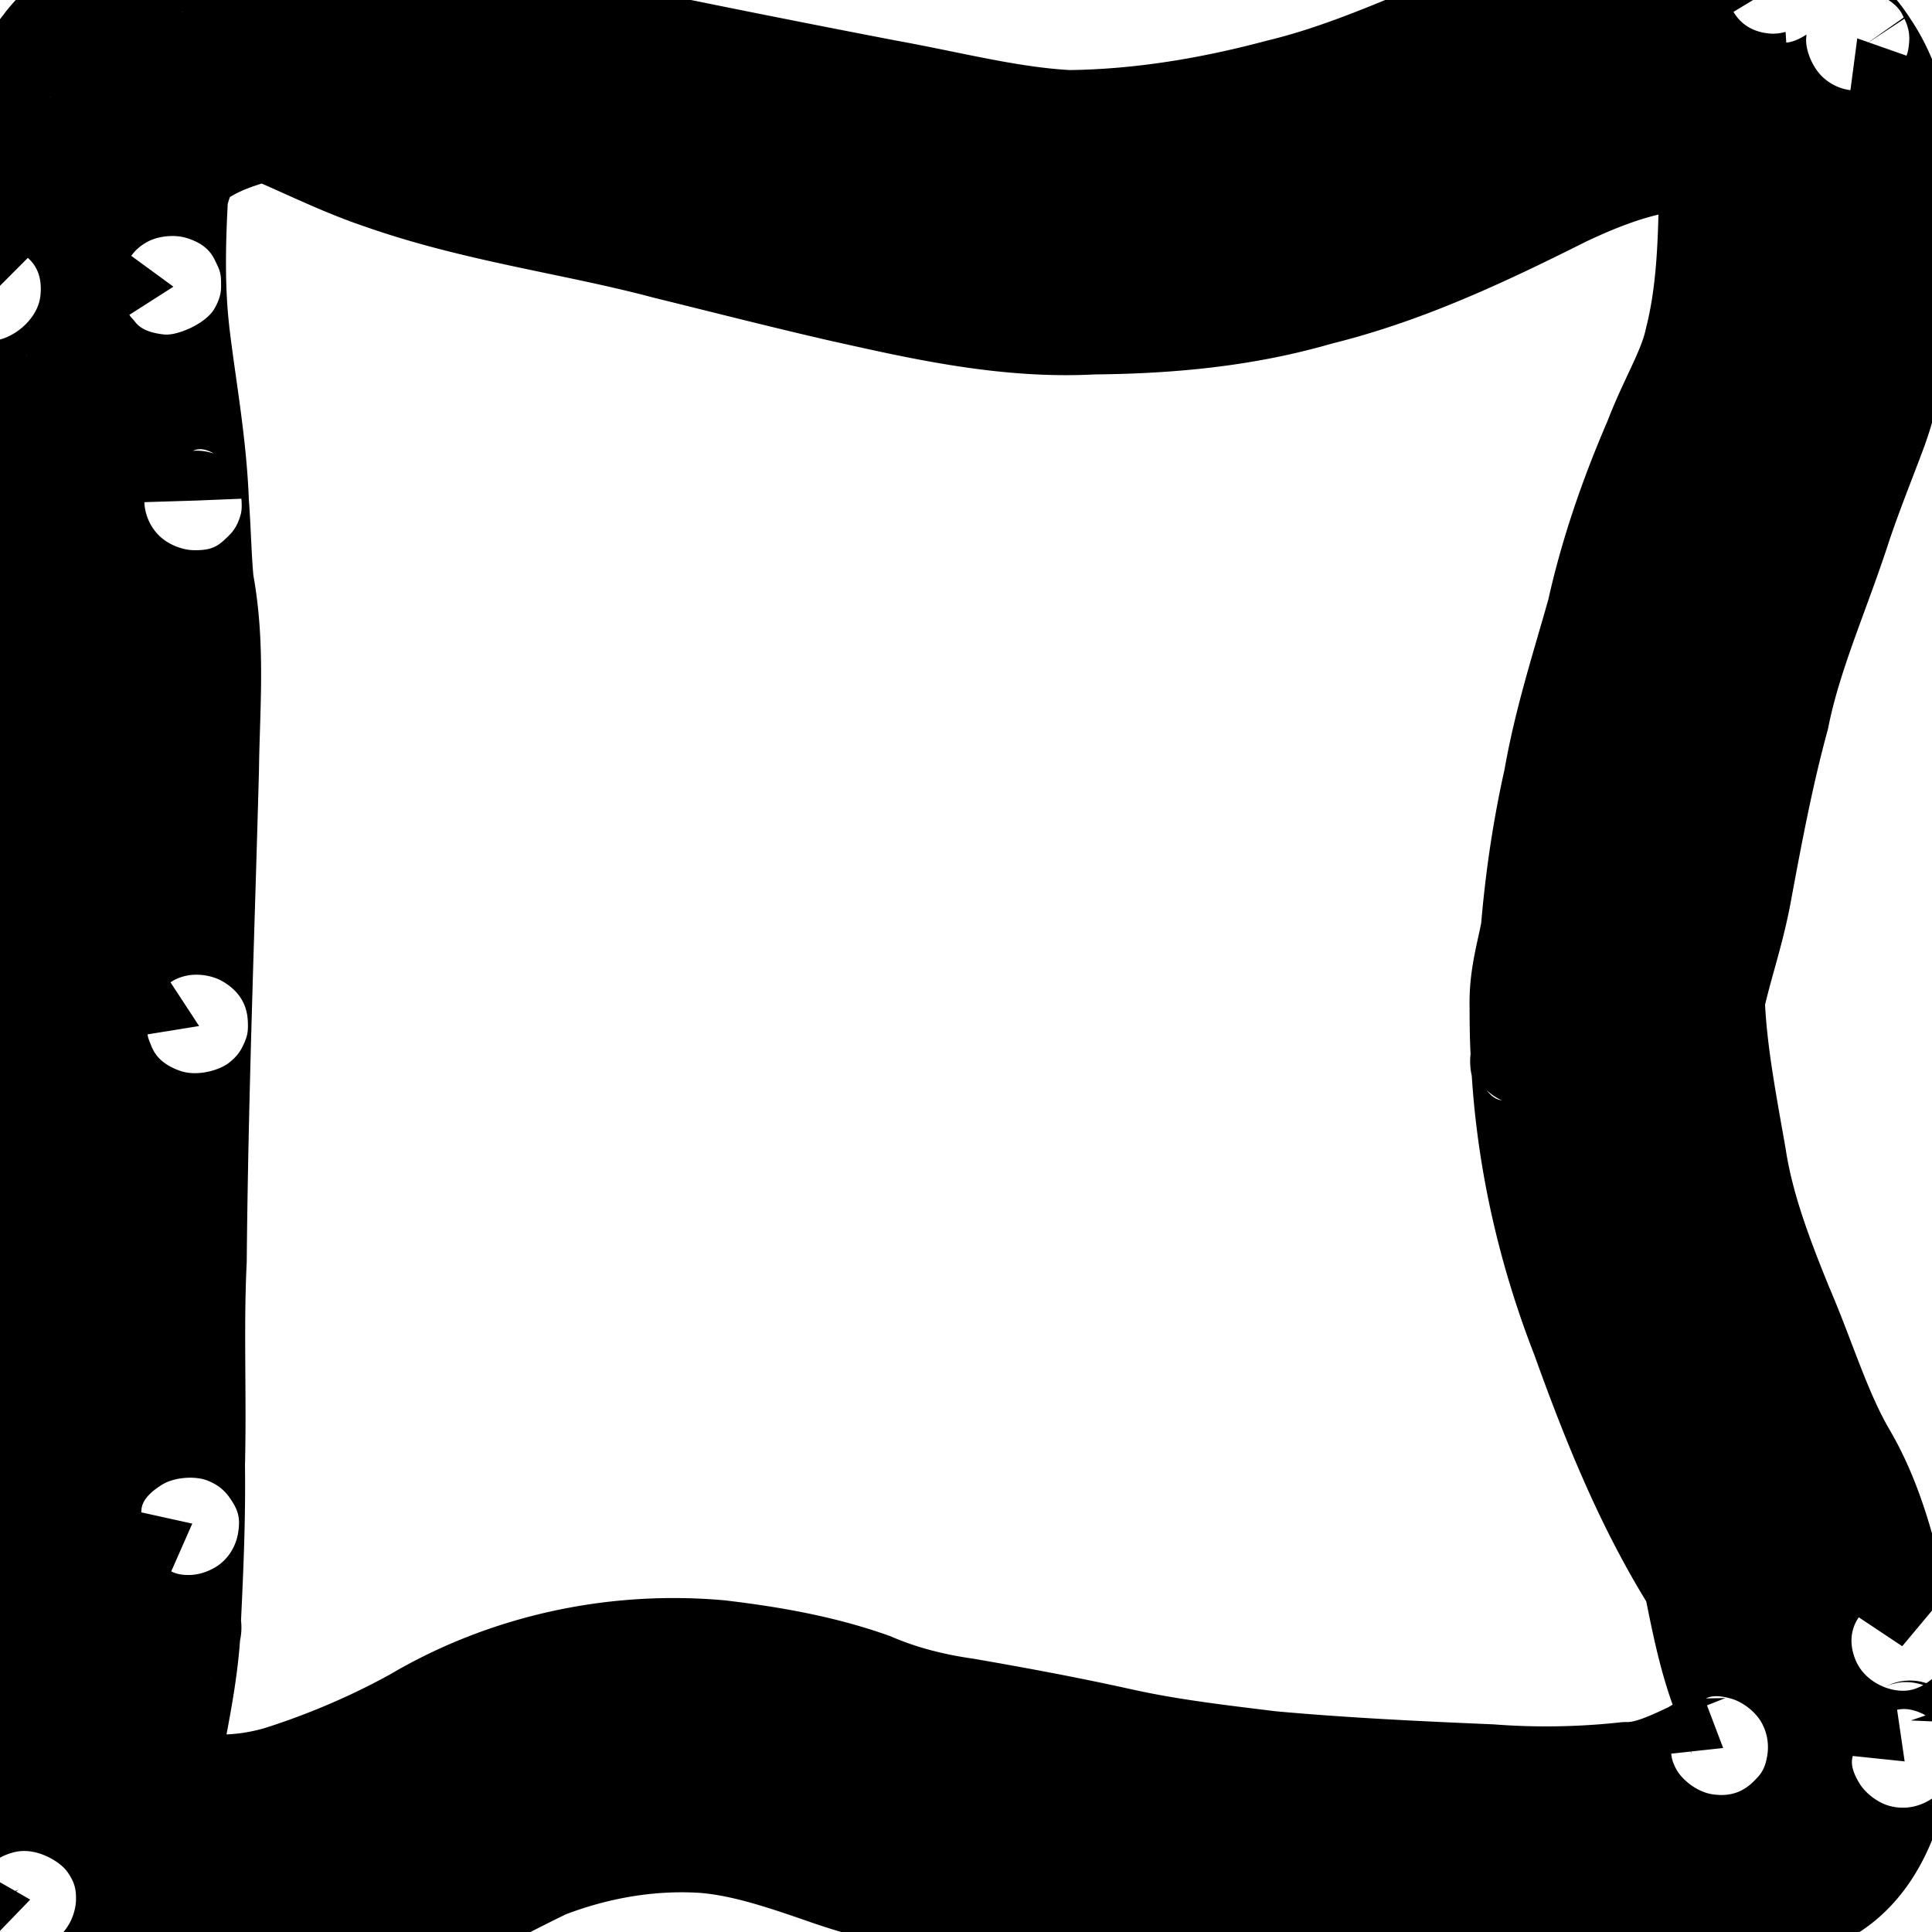 <?xml version="1.0" encoding="UTF-8" standalone="no"?>
<!-- Created with Inkscape (http://www.inkscape.org/) -->

<svg
   xmlns:dc="http://purl.org/dc/elements/1.1/"
   xmlns:cc="http://creativecommons.org/ns#"
   xmlns:rdf="http://www.w3.org/1999/02/22-rdf-syntax-ns#"
   xmlns:svg="http://www.w3.org/2000/svg"
   xmlns="http://www.w3.org/2000/svg"
   xmlns:sodipodi="http://sodipodi.sourceforge.net/DTD/sodipodi-0.dtd"
   xmlns:inkscape="http://www.inkscape.org/namespaces/inkscape"
   width="1000"
   height="1000"
   id="svg2"
   version="1.1"
   inkscape:version="0.48+devel r"
   sodipodi:docname="01_mask.svg"
   inkscape:export-filename="/home/aaron/Projects/Game-Design-Project/GamePrototype/media/maps/01_mask.png"
   inkscape:export-xdpi="90"
   inkscape:export-ydpi="90">
  <defs
     id="defs4" />
  <sodipodi:namedview
     id="base"
     pagecolor="#ffffff"
     bordercolor="#666666"
     borderopacity="1.0"
     inkscape:pageopacity="0.0"
     inkscape:pageshadow="2"
     inkscape:zoom="1.184"
     inkscape:cx="190.31044"
     inkscape:cy="306.42617"
     inkscape:document-units="px"
     inkscape:current-layer="layer1"
     showgrid="false"
     width="0px"
     height="0px"
     fit-margin-top="0"
     fit-margin-left="0"
     fit-margin-right="0"
     fit-margin-bottom="0"
     inkscape:window-width="1280"
     inkscape:window-height="744"
     inkscape:window-x="0"
     inkscape:window-y="27"
     inkscape:window-maximized="1" />
  <g
     inkscape:label="Layer 1"
     inkscape:groupmode="layer"
     id="layer1"
     transform="translate(0,-52.362)">
    <path
       sodipodi:type="inkscape:offset"
       inkscape:radius="27.04022"
       inkscape:original="M 138.9375 22.9375 C 123.84815 23.092642 109.17581 26.413365 93.59375 31.53125 C 100.86117 30.875597 93.072889 37.421942 93.59375 31.53125 C 73.512042 37.928704 54.526153 47.678232 38.125 60.75 C 32.980965 65.40052 28.260228 70.068469 23.96875 75.4375 C 30.628849 75.216278 23.712246 75.50992 21.8125 78.25 C 3.9574048 102.06926 -3.877013 131.82468 -5.1875 161.34375 C -6.2482069 180.10096 -7.1246389 198.92219 -5.78125 217.6875 C -0.74089291 212.24034 -5.0123486 218.3155 -5.53125 221.46875 C -1.8753702 259.76655 4.5310169 297.76664 5.59375 336.375 C 5.617033 348.72526 8.2107367 360.92399 7.96875 373.21875 C 3.7583865 418.22498 4.0792879 463.50674 2.90625 508.65625 C 1.6672916 579.07486 1.5831934 649.51299 1.96875 719.9375 C 2.7508395 752.29015 0.91395009 784.66259 1.84375 817.03125 C 1.5080046 851.24256 2.8601716 885.84881 -2.75 919.65625 C -7.0006625 940.80752 -10.655457 962.09257 -11.125 983.65625 C -10.899598 992.24418 -9.5413312 1000.76 -6.375 1008.7188 C -2.6012106 1004.1056 -5.9471755 1009.8401 -4.78125 1012.4688 C -2.4317113 1017.7585 0.65280001 1022.721 4.0625 1027.3438 C 10.734652 1025.8789 2.1975379 1027.7142 6.34375 1030.3125 C 18.923439 1046.0536 36.372152 1058.5382 55.125 1064.4375 C 92.767733 1078.0009 134.89955 1078.4218 173.1875 1066.6875 C 212.004 1056.1058 246.44094 1035.5006 282.46875 1018.1875 C 308.37777 1008.2377 336.1972 1003.343 363.78125 1005.0938 C 385.06744 1006.6866 405.26865 1013.7312 425.3125 1020.6562 C 462.59709 1034.0623 501.98324 1039.3371 540.53125 1047.7812 C 581.18434 1055.6898 622.06781 1061.655 663.375 1064.4062 C 713.92305 1068.1829 764.629 1071.4836 815.34375 1070.25 C 865.9177 1066.8742 903.30788 1058.1658 947.53125 1029.8438 C 961.72386 1020.7165 971.00824 1005.9549 976.65625 990.25 C 981.64291 976.87981 987.72512 963.65443 988.65625 949.25 C 983.36461 951.88533 990.7036 947.74349 989.03125 942.875 C 989.88379 922.83407 987.30541 902.99827 981.875 883.78125 C 975.18689 857.04958 968.65513 829.83265 954.625 805.90625 C 940.53922 781.70765 932.83359 754.59992 921.8125 729 C 911.54531 703.74374 901.70107 678.38879 897.5625 651.3125 C 892.85861 624.3944 887.33408 597.3951 886.3125 570.09375 C 890.48483 550.86057 897.28008 531.79962 900.6875 512.15625 C 906.23105 482.3178 911.85746 452.51112 919.84375 423.34375 C 926.783 388.365 942.04639 355.72834 952.84375 321.8125 C 957.96792 306.89234 963.50824 292.90024 968.9375 278.625 C 977.17763 257.83604 980.39883 236.62171 982.96875 214.5 C 986.62818 183.44433 986.25534 151.81505 982.5625 120.84375 C 980.04906 104.73357 974.76173 88.938472 965.3125 75.53125 C 957.87285 64.264037 945.589 53.529401 932.40625 46.96875 C 927.87976 49.773538 934.04001 45.676427 927.8125 44.78125 C 912.94471 38.743846 896.66727 35.866631 880.53125 35.46875 C 885.01917 41.234783 880.93974 34.616111 876.4375 35.40625 C 839.27483 34.638703 803.09262 45.742897 769.28125 59.84375 C 734.20581 74.167322 699.91868 90.532302 662.84375 99.5 C 627.08994 109.10422 590.26904 115.28653 553.15625 115.6875 C 521.26588 114.03729 490.15233 105.58866 458.78125 99.9375 C 400.13663 88.679911 341.58273 76.849915 283.125 64.59375 C 255.4416 59.402979 228.70694 52.817521 202.34375 42.625 C 196.22534 41.043969 191.78413 36.927687 186.84375 33.3125 C 169.53319 25.792796 154.02685 22.782358 138.9375 22.9375 z M 918.375 42.78125 C 918.95285 42.824701 919.66688 43.305371 920.40625 44.53125 C 916.18973 46.320698 916.64144 42.650896 918.375 42.78125 z M 922.8125 47.4375 C 921.54717 57.853839 917.82758 47.76 922.8125 47.4375 z M 961.3125 72.21875 C 962.8504 72.420547 960.49226 74.556195 961.3125 72.21875 z M 137.4375 118.71875 C 157.49144 126.88213 177.53234 137.33394 198.40625 144.3125 C 245.96814 160.91531 296.2652 167.23773 344.8125 180.1875 C 375.83377 187.83251 407.03845 195.78811 437.625 202.78125 C 479.7008 212.20454 522.55914 221.5168 566 219.15625 C 605.14668 218.81231 644.42714 215.17677 682.09375 204.1875 C 727.07608 193.17834 769.14295 173.14021 810.3125 152.5 C 833.88483 141.38651 859.54608 131.67306 885.90625 134.40625 C 885.58081 165.7387 886.04662 197.52734 878.375 228.03125 C 874.57028 246.58085 863.74063 262.88467 857.03125 280.5625 C 844.54611 309.48613 834.18891 339.21453 827.4375 370 C 819.30748 398.88594 810.03955 427.46928 805 457.1875 C 799.34872 482.59435 795.54712 508.34951 793.40625 534.28125 C 790.89868 547.59307 787.02888 560.96714 787.65625 574.75 C 787.64725 582.20013 787.78841 589.65278 788.15625 597.09375 C 794.31546 599.29267 785.41551 597.31658 788.5625 604.75 C 791.30369 652.43181 802.05596 699.47666 819.375 743.90625 C 835.17326 787.86949 852.7397 831.73503 877.65625 871.3125 C 881.80489 891.45739 885.52616 911.97354 893.15625 931.25 C 893.32159 938.8565 892.48844 946.22328 888.5 952.84375 C 885.98277 957.35597 880.06657 957.27038 875.78125 960.125 C 864.89401 965.34951 854.11871 970.93184 841.6875 970.71875 C 818.5881 973.26048 794.99931 973.66742 771.71875 971.90625 C 733.64378 970.30033 695.54602 968.48387 657.59375 965.03125 C 631.091 961.76968 604.7707 958.82736 578.46875 952.84375 C 551.83545 946.97024 525.58591 942.12842 498.875 937.5 C 482.22135 935.06449 466.20862 931.01351 450.71875 924.34375 C 425.98709 915.54712 399.22667 910.78978 372.875 907.65625 C 317.88517 902.64645 261.56753 914.84331 214.1875 943.125 C 192.46689 955.05917 168.68568 965.18542 144.875 972.6875 C 127.11519 977.9469 108.33951 978.85465 90.3125 974.40625 C 86.618156 974.30074 84.856932 972.51789 86.4375 968.8125 C 90.052827 945.47988 95.71089 922.40732 97.34375 898.84375 C 92.796075 896.46496 99.609984 899.34922 97.625 892.6875 C 98.942172 865.48667 100.15241 838.31621 99.78125 811.0625 C 100.67566 775.61432 98.932786 740.1527 100.6875 704.71875 C 101.45365 619.70918 104.7315 534.75355 107.03125 449.78125 C 107.42485 417.68088 110.22171 384.24387 104.25 353.15625 C 102.99797 339.68626 102.83368 326.14405 101.8125 312.65625 C 94.414441 313.2578 101.62976 307.61176 101.75 311.4375 C 100.57776 282.10236 95.217907 253.22418 91.78125 224.1875 C 89.058779 200.64567 89.737379 176.50472 91.03125 153.15625 C 93.292578 144.20689 96.697325 133.77454 106.375 130.4375 C 115.94989 124.75967 126.56746 121.11886 137.4375 118.71875 z M 87.78125 198.59375 C 88.144276 198.63516 88.771784 199.21939 89.75 200.75 C 88.025738 203.1076 86.692172 198.46953 87.78125 198.59375 z M -5 201.6875 C -4.0493803 201.65442 -2.9760353 202.71952 -4.65625 204.96875 C -6.7785139 202.85183 -5.9506197 201.72058 -5 201.6875 z M 102.15625 581.125 C 102.47388 581.23891 102.81097 581.88538 103.0625 583.4375 C 100.46598 585.13774 101.20335 580.78326 102.15625 581.125 z M 97.78125 840.53125 C 98.223118 840.50936 98.802781 840.64768 99.53125 840.96875 C 98.03263 847.77417 94.688172 840.68449 97.78125 840.53125 z M 984 900.53125 C 985.16613 900.36854 986.53863 901.51546 984.59375 904.4375 C 981.87412 902.16631 982.83387 900.69396 984 900.53125 z M 890.40625 954.34375 C 891.09114 954.45625 891.69864 955.2192 891.90625 957.125 C 885.705 959.47544 888.35158 954.00625 890.40625 954.34375 z M 984.46875 961.0625 C 985.29784 960.72839 986.13492 961.28945 985.84375 964.0625 C 981.74804 964.65913 983.08693 961.61934 984.46875 961.0625 z M 12.875 1034.1875 C 13.387361 1033.9809 14.275177 1034.2911 15.625 1035.5938 C 13.136016 1039.9219 11.337917 1034.8073 12.875 1034.1875 z "
       style="fill:#000000;fill-opacity:1;fill-rule:nonzero;stroke:none"
       id="path819"
       d="m 138.656,-4.094 c -18.796,0.193 -36.281,4.305 -53.281,9.875 -0.072,0.024 -0.147,0.039 -0.219,0.062 A 27.043,27.043 0 0 0 84.25,6.188 C 61.708,13.506 40.194,24.521 21.281,39.594 A 27.043,27.043 0 0 0 20,40.688 C 14.284,45.855 8.401,51.61 2.844,58.562 A 27.043,27.043 0 0 0 2.062,59.656 C 1.455,60.404 0.849,61.187 0.219,62.062 L 0.188,62.031 c -0.091,0.121 -0.159,0.253 -0.25,0.375 -0.116,0.164 -0.227,0.269 -0.344,0.438 L -0.375,62.875 c -21.539,29.161 -30.264,63.866 -31.781,96.938 l -0.031,0 c -0.006,0.111 0.006,0.232 0,0.344 -1.064,18.838 -2.049,38.706 -0.562,59.469 a 27.043,27.043 0 0 0 0.188,1.719 27.043,27.043 0 0 0 0.125,2.688 c 3.779,39.588 10.006,76.985 11,113.094 l 0.031,0 c 0.101,15.498 2.392,27.147 2.312,35.156 -4.223,46.253 -3.887,91.644 -5.031,135.688 a 27.043,27.043 0 0 0 0,0.219 c -1.244,70.714 -1.324,141.362 -0.938,211.906 a 27.043,27.043 0 0 0 0,0.5 c 0.739,30.578 -1.032,62.658 -0.125,96.188 0.009,0.347 -0.01,0.684 0,1.031 -0.312,34.71 0.707,67.536 -4.25,97.406 l 0.031,0 c -4.284,21.396 -8.229,43.936 -8.75,67.844 a 27.043,27.043 0 0 0 0,1.312 c 0.288,10.967 2.023,22.697 6.656,34.344 a 27.043,27.043 0 0 0 1.344,2.844 c 0.246,0.647 0.348,1.181 0.656,1.875 3.255,7.328 7.284,13.693 11.406,19.344 0.075,0.132 0.111,0.309 0.188,0.438 1.71,2.869 3.558,4.937 5.344,6.562 15.365,18.276 35.482,32.577 58.531,40.063 l 0,0.031 c 0.187,0.067 0.376,0.121 0.562,0.188 0.157,0.05 0.311,0.107 0.469,0.156 l 0,-0.031 c 42.988,15.231 90.098,15.625 133.312,2.562 l 0,0.031 c 0.277,-0.075 0.536,-0.174 0.812,-0.25 42.631,-11.771 77.914,-32.957 111.875,-49.375 22.347,-8.459 46.004,-12.498 68.938,-11.062 0.042,0 0.084,-0 0.125,0 16.464,1.288 34.254,7.148 54.094,14 0.109,0.037 0.204,0.087 0.312,0.125 l 0,-0.031 c 40.761,14.609 81.288,19.897 118.281,28 a 27.043,27.043 0 0 0 0.625,0.125 c 41.426,8.059 83.353,14.181 126,17.031 l 0,0.031 c 0.062,0 0.125,-0 0.188,0 50.661,3.784 102.176,7.178 154.438,5.906 a 27.043,27.043 0 0 0 1.156,-0.062 c 52.774,-3.523 97.036,-13.896 144.969,-44.594 a 27.043,27.043 0 0 0 0.031,-0.031 c 20.738,-13.337 32.814,-33.483 39.844,-52.906 0.033,-0.092 0.061,-0.19 0.094,-0.281 4.48,-11.942 12.017,-27.359 13.469,-47.812 0.796,-3.412 1.18,-7.276 0.5,-11.656 0.478,-21.423 -2.33,-42.498 -7.969,-62.719 -0.063,-0.253 -0.124,-0.528 -0.188,-0.781 -6.578,-26.341 -13.403,-55.939 -29.906,-84.125 -0.018,-0.032 -0.044,-0.062 -0.062,-0.094 -11.721,-20.176 -19.256,-45.881 -31.062,-73.406 -0.07,-0.172 -0.149,-0.329 -0.219,-0.5 -10.073,-24.8 -18.848,-48.016 -22.375,-71.094 a 27.043,27.043 0 0 0 -0.094,-0.562 c -4.58,-26.206 -9.37,-50.885 -10.594,-74.25 3.788,-16.039 9.996,-34.213 13.688,-55.312 0.011,-0.064 0.02,-0.123 0.031,-0.188 0.008,-0.043 0.023,-0.082 0.031,-0.125 5.514,-29.677 11.019,-58.618 18.594,-86.281 a 27.043,27.043 0 0 0 0.438,-1.906 c 6.057,-30.53 20.551,-62.098 32.031,-98 0.069,-0.2 0.15,-0.394 0.219,-0.594 4.813,-13.956 10.157,-27.454 15.594,-41.75 l -0.031,0 c 9.568,-24.281 13.029,-48.007 15.656,-70.625 l -0.031,0 c 3.93,-33.377 3.516,-67.071 -0.406,-99.969 a 27.043,27.043 0 0 0 -0.125,-0.969 c -2.951,-18.914 -9.273,-38.503 -21.437,-56.031 L 987.875,60.625 c -0.149,-0.225 -0.318,-0.433 -0.469,-0.656 -10.169,-15.14 -24.325,-27.379 -40.875,-36.031 -4.181,-3.269 -8.321,-4.629 -11.781,-5.344 -16.693,-6.309 -34.069,-9.356 -51.094,-10 -2.462,-0.403 -5.293,-0.477 -8.469,-0.188 -42.137,-0.497 -81.193,11.851 -116.125,26.406 -0.06,0.025 -0.128,0.038 -0.188,0.062 C 722.909,49.57 689.913,65.137 656.5,73.219 a 27.043,27.043 0 0 0 -0.656,0.156 c -33.801,9.08 -68.119,14.798 -102.156,15.25 -27.699,-1.563 -57.35,-9.386 -89.812,-15.25 -0.104,-0.02 -0.208,-0.042 -0.312,-0.062 C 405.194,62.106 346.912,50.332 288.688,38.125 a 27.043,27.043 0 0 0 -0.594,-0.094 c -26.711,-5.008 -51.718,-11.237 -76,-20.625 a 27.043,27.043 0 0 0 -3,-0.969 c 1.82,0.47 0.321,-0.106 -6.281,-4.938 a 27.043,27.043 0 0 0 -5.188,-3 C 177.321,-0.32 157.532,-4.288 138.656,-4.094 z m 779.188,22 c 1.401,-7.41e-4 2.985,0.122 4.812,0.438 1.684,0.291 3.551,1.034 5.438,1.969 a 27.043,27.043 0 0 0 -9.938,3.656 c -0.48,0.298 -0.778,0.455 -0.188,0.125 0.295,-0.165 0.777,-0.456 2.188,-1.062 1.269,-0.546 3,-1.917 9.156,-2.062 0.593,0.331 1.16,0.805 1.75,1.188 l -0.688,4.75 c 0.62,0.219 1.309,0.364 1.875,0.625 0.859,0.396 1.316,0.841 2.062,1.25 l 1.281,-3.156 c 3.027,2.802 5.622,6.115 7,9.75 1.895,2.594 2.614,5.025 3.25,6.75 1.142,3.099 1.67,5.492 1.75,7.812 1.963,-1.205 4.492,-2.337 8.344,-3.125 0.448,-0.092 0.997,-0.079 1.5,-0.125 -0.018,-0.789 -0.016,-1.523 -0.094,-2.375 0.133,0.848 0.216,1.642 0.281,2.344 7.671,-0.609 20.998,3.803 26.219,11.812 0.701,1.076 1.025,1.956 1.531,2.938 l -18.25,12.844 -5.812,-2.031 -3.531,26.812 C 954.482,98.598 949.309,97.388 944,92.781 938.691,88.175 935.101,79.918 934.844,73.75 c -0.058,-1.381 0.13,-2.317 0.188,-3.5 -3.436,2.215 -7.12,3.94 -10.469,4.156 L 924.219,68.875 c -2.561,0.665 -5.204,1.076 -7.875,0.875 C 903.714,68.8 898.873,61.19 897.25,58.5 l 19.531,-11.781 -20.812,-2.531 c -0.062,0.511 -3.285,-0.328 5.25,-10.094 2.113,-2.418 5.665,-5.681 11.531,-7.625 L 909.844,19.625 C 911.228,19.038 913.642,17.908 917.844,17.906 z m -824,40.625 a 27.043,27.043 0 0 0 1.125,0 C 94.617,58.553 94.356,58.549 93.844,58.531 z m 891.875,3.531 c 3.164,6.509 2.58,11.038 2.312,13.625 -0.315,3.054 -0.864,4.489 -1.219,5.5 L 967.188,74.281 985.719,62.062 z m -959.375,40.344 c 0.057,-0.001 -0.069,0.084 -0.969,0.031 C 25.784,102.425 26.284,102.407 26.344,102.406 z m 109.125,44.969 c 16.27,7.096 33.847,15.687 54.031,22.469 0.116,0.041 0.228,0.085 0.344,0.125 51.029,17.761 101.934,24.056 148,36.344 a 27.043,27.043 0 0 0 0.5,0.125 c 30.88,7.61 62.215,15.623 93.25,22.719 a 27.043,27.043 0 0 0 0.125,0 c 41.832,9.369 86.739,19.417 134.531,17.031 0.404,-0.004 0.814,-0.027 1.219,-0.031 39.91,-0.417 80.849,-4.137 121.062,-15.719 0.373,-0.107 0.752,-0.173 1.125,-0.281 l 0,-0.031 c 47.881,-11.878 91.186,-32.609 132.188,-53.156 0.061,-0.029 0.126,-0.034 0.188,-0.062 12.636,-5.948 24.849,-10.759 36.375,-13.469 -0.51,20.697 -1.786,40.25 -6.25,58 a 27.043,27.043 0 0 0 -0.281,1.156 c -2.357,11.491 -11.584,26.344 -19.656,47.25 -0.154,0.399 -0.315,0.721 -0.469,1.125 -12.587,29.304 -23.221,59.806 -30.344,91.719 -7.826,27.805 -17.268,56.872 -22.781,88.625 l -0.031,0 c -5.797,26.062 -9.674,52.421 -11.938,78.875 -2.195,11.226 -6.578,25.962 -5.969,44.531 l -0.062,0 c -5e-4,0.412 0.031,0.838 0.031,1.25 0.007,7.277 0.14,14.633 0.5,22.062 -0.466,3.978 -0.131,7.752 0.625,11.125 3.157,49.489 14.357,98.058 32.156,143.906 0.085,0.218 0.165,0.438 0.25,0.656 15.403,42.818 32.865,86.642 57.906,127.531 3.376,16.687 6.994,34.767 13.656,53.469 -0.663,0.338 -1.453,0.858 -2.188,1.281 -10.976,5.245 -17.414,7.756 -21.406,7.688 a 27.043,27.043 0 0 0 -3.438,0.156 c -21.422,2.357 -43.371,2.728 -64.969,1.094 a 27.043,27.043 0 0 0 -0.906,-0.062 c -37.838,-1.596 -75.359,-3.391 -112.406,-6.75 -26.524,-3.261 -51.748,-6.146 -75.969,-11.656 a 27.043,27.043 0 0 0 -0.188,-0.031 C 557.051,920.432 530.4,915.505 503.5,910.844 a 27.043,27.043 0 0 0 -0.719,-0.094 c -14.861,-2.173 -28.45,-5.684 -41.375,-11.25 a 27.043,27.043 0 0 0 -1.625,-0.625 c -27.634,-9.829 -56.312,-14.803 -83.719,-18.062 a 27.043,27.043 0 0 0 -0.719,-0.094 c -60.294,-5.493 -121.82,7.728 -174.188,38.75 l 0,-0.031 c -19.945,10.958 -42.032,20.368 -63.969,27.312 -6.632,1.964 -13.318,3.062 -19.938,3.344 2.861,-15.291 5.739,-31.205 7,-48.719 0.81,-3.704 0.867,-7.122 0.5,-10.188 1.253,-26.029 2.391,-52.472 2.062,-79.438 -0.004,-0.356 0.005,-0.707 0,-1.062 0.869,-36.401 -0.776,-71.292 0.875,-104.625 a 27.043,27.043 0 0 0 0.031,-1.094 C 128.48,620.492 131.757,535.68 134.062,450.5 a 27.043,27.043 0 0 0 0,-0.375 c 0.37,-30.137 3.496,-64.497 -2.906,-99.875 -1.086,-11.924 -1.279,-25.153 -2.375,-39.625 a 27.043,27.043 0 0 0 -0.031,-0.281 l 0.031,0 c -1.274,-31.879 -6.858,-61.42 -10.156,-89.25 l 0.031,0 c -2.308,-19.959 -1.919,-41.495 -0.781,-63.25 0.491,-1.595 0.899,-2.942 1.156,-3.562 a 27.043,27.043 0 0 0 1.125,-0.594 C 124.552,151.081 129.843,149.1 135.469,147.375 Z M 91.312,174.594 c 1.662,0.119 3.256,0.381 4.75,0.812 11.95,3.455 14.346,9.943 15.969,13.281 1.623,3.338 2.423,5.288 2.406,10.594 -0.008,2.653 0.268,6.477 -3.594,13.094 -2.608,4.469 -9.558,9.127 -16.531,11.5 -0.013,0.004 -0.019,0.027 -0.031,0.031 -3.339,1.132 -6.663,1.893 -9.562,1.562 -12.302,-1.403 -14.24,-6.09 -15.812,-7.75 -1.572,-1.66 -1.854,-2.276 -1.938,-2.406 L 87.375,202.281 89.75,200.75 87.719,199.25 67.938,184.781 c 1.522,-2.081 4.073,-5.131 9.156,-7.656 C 80.906,175.231 86.326,174.237 91.312,174.594 z m -76.875,11.219 c 1.889,1.884 7.862,6.991 6.469,19.688 -1.393,12.697 -15.01,22.872 -24.969,23.219 -9.959,0.347 -21.755,-6.389 -25.5,-17.875 -0.089,-0.272 -0.108,-0.514 -0.188,-0.781 0.515,-2.806 1.024,-3.614 1.156,-3.938 0.436,-1.07 -0.414,-0.362 -1.5,2.531 -2.469,-10.269 1.879,-17.329 3.781,-19.875 L -4.656,204.969 14.438,185.812 z m -0.031,49.875 c -0.184,0.176 -0.416,0.59 -1.406,1.375 a 27.043,27.043 0 0 0 1.062,-1 C 14.488,235.602 14.73,235.377 14.406,235.688 z m 90.625,49.281 c 1.534,0.22 3.412,0.818 5.625,2.156 A 27.043,27.043 0 0 0 99.625,285.719 C 100.226,285.67 101.963,284.528 105.031,284.969 Z M 124.938,310.5 c 0.274,3.009 0.26,5.903 -0.344,8.125 -1.809,6.658 -4.659,9.562 -6.906,11.719 -4.494,4.313 -7.56,7.104 -17.875,6.781 -5.158,-0.161 -13.104,-2.694 -18.375,-8.469 -5.271,-5.774 -6.597,-12.505 -6.719,-16.375 L 101.75,311.438 124.938,310.5 Z M 101,556.875 c 4.349,-0.092 9.711,0.819 14.312,3.5 12.271,7.15 12.888,17.295 13,21.719 0.112,4.424 -0.272,6.835 -2.469,11.344 -1.099,2.255 -2.521,5.27 -7.375,9.062 -4.854,3.792 -16.447,7.287 -25.438,4.062 C 80.751,602.158 78.908,595.049 77.719,592.219 76.529,589.388 76.46,588.272 76.375,587.75 l 26.688,-4.312 -14.812,-22.625 c 1.643,-1.076 4.147,-2.624 8.781,-3.531 C 98.19,557.055 99.55,556.906 101,556.875 z m 668.531,59.75 a 27.043,27.043 0 0 0 8,5.344 C 776.186,621.612 773.08,621.509 769.531,616.625 Z M 95.594,817.344 c 4.257,-0.36 8.586,0.067 11.938,1.406 6.703,2.678 9.8,6.541 11.781,9.469 3.963,5.856 5.244,9.809 3.875,17.906 -0.684,4.049 -2.717,9.587 -7.469,14.188 -4.752,4.601 -11.714,6.977 -16.594,7.219 -6.348,0.314 -9.007,-1.154 -10.5,-1.812 L 97.969,844.5 l 1.562,-3.531 -1.75,-0.375 -24.656,-5.438 c 0.292,-1.325 -1.13,-7.079 11,-14.469 C 87.158,818.84 91.336,817.704 95.594,817.344 z m 906.344,66.344 c 2.048,1.71 8.742,7.105 7.875,19.844 -0.59,8.666 -6.234,15.852 -12.75,20.031 a 27.043,27.043 0 0 0 -20.469,1.469 c -0.513,0.255 -0.836,0.398 0.188,-0.031 0.512,-0.214 1.137,-0.629 3.938,-1.281 1.4,-0.326 3.335,-0.86 7.406,-0.656 1.795,0.09 4.457,0.519 7.375,1.5 -2.587,1.432 -5.239,2.4 -7.75,2.75 -9.467,1.321 -22.902,-4.371 -27.5,-16.188 -4.598,-11.817 0.286,-19.316 1.844,-21.656 l 22.5,14.969 L 1001.938,883.688 z m -891.719,36.875 c -0.877,0.551 -1.504,0.966 -2.031,1.188 C 108.75,921.476 109.478,921.019 110.219,920.562 z m 780,9.844 c 1.715,0.163 3.77,0.562 6.281,1.312 5.022,1.501 11.817,6.081 15.281,12.281 3.464,6.2 3.615,12.243 3.062,16.219 -1.105,7.952 -3.653,10.775 -7.094,14.125 -3.44,3.35 -9.79,8.647 -21.719,6.688 -8.043,-1.321 -15.236,-7.614 -17.938,-12.156 -2.701,-4.543 -2.901,-7.329 -3.062,-8.812 L 875,958.969 l 0.781,1.156 -0.562,-1.188 16.688,-1.812 -8.375,-22.062 9.625,-3.812 -10.094,0.219 C 884.138,930.916 886.083,930.013 890.219,930.406 Z M 986.75,937 c 2.236,0.167 5.149,0.818 8.844,2.625 0.348,0.17 0.685,0.451 1.031,0.656 l -7.594,2.594 11.594,0.5 c 5.282,5.186 9.495,13.485 9.531,19.469 0,0.177 -0.03,0.295 -0.031,0.469 -0.419,0.676 -1.059,1.839 -1.219,2.062 -0.565,0.793 -0.177,0.252 0.375,-0.5 0.176,-0.24 0.565,-0.872 0.813,-1.219 -0.141,7.207 -2.455,10.986 -4.656,14.031 -2.291,3.17 -4.714,5.986 -10.875,8.469 -3.689,1.487 -9.449,2.77 -16.219,1.031 -6.769,-1.739 -12.949,-7.021 -15.75,-11.531 -5.603,-9.02 -3.811,-12.928 -3.656,-14.406 l 26.906,2.812 -3.906,-26.75 C 982.942,937.166 984.514,936.833 986.75,937 z m -1017.938,65.969 c 0.044,-0.236 -0.175,1.284 -0.281,1.812 C -31.361,1003.631 -31.218,1003.132 -31.188,1002.969 z m 43.031,7.469 c 9.978,-0.279 19.831,6.21 23.062,10.844 3.693,5.295 4.535,8.893 4.438,14.469 -0.097,5.575 -3.069,18.179 -16.344,23.531 -9.121,3.678 -16.965,1.212 -20.594,-0.5 -3.629,-1.712 -4.878,-3.058 -5.562,-3.719 l 1.312,-1.375 a 27.043,27.043 0 0 0 11.562,0.094 c -0.822,0.066 -1.237,0.152 -3.969,0.063 -1.372,-0.045 -3.348,0.247 -6.844,-0.938 l 15.188,-15.719 1.531,-1.594 -7.312,-4.219 a 27.043,27.043 0 0 0 1.281,-0.875 c -0.403,0.188 -1.232,0.426 -1.719,0.625 l -15.688,-9 C -6.586,1019.992 -3.695,1013.727 7.594,1011 9.005,1010.659 10.418,1010.477 11.844,1010.438 Z" />
  </g>
</svg>

